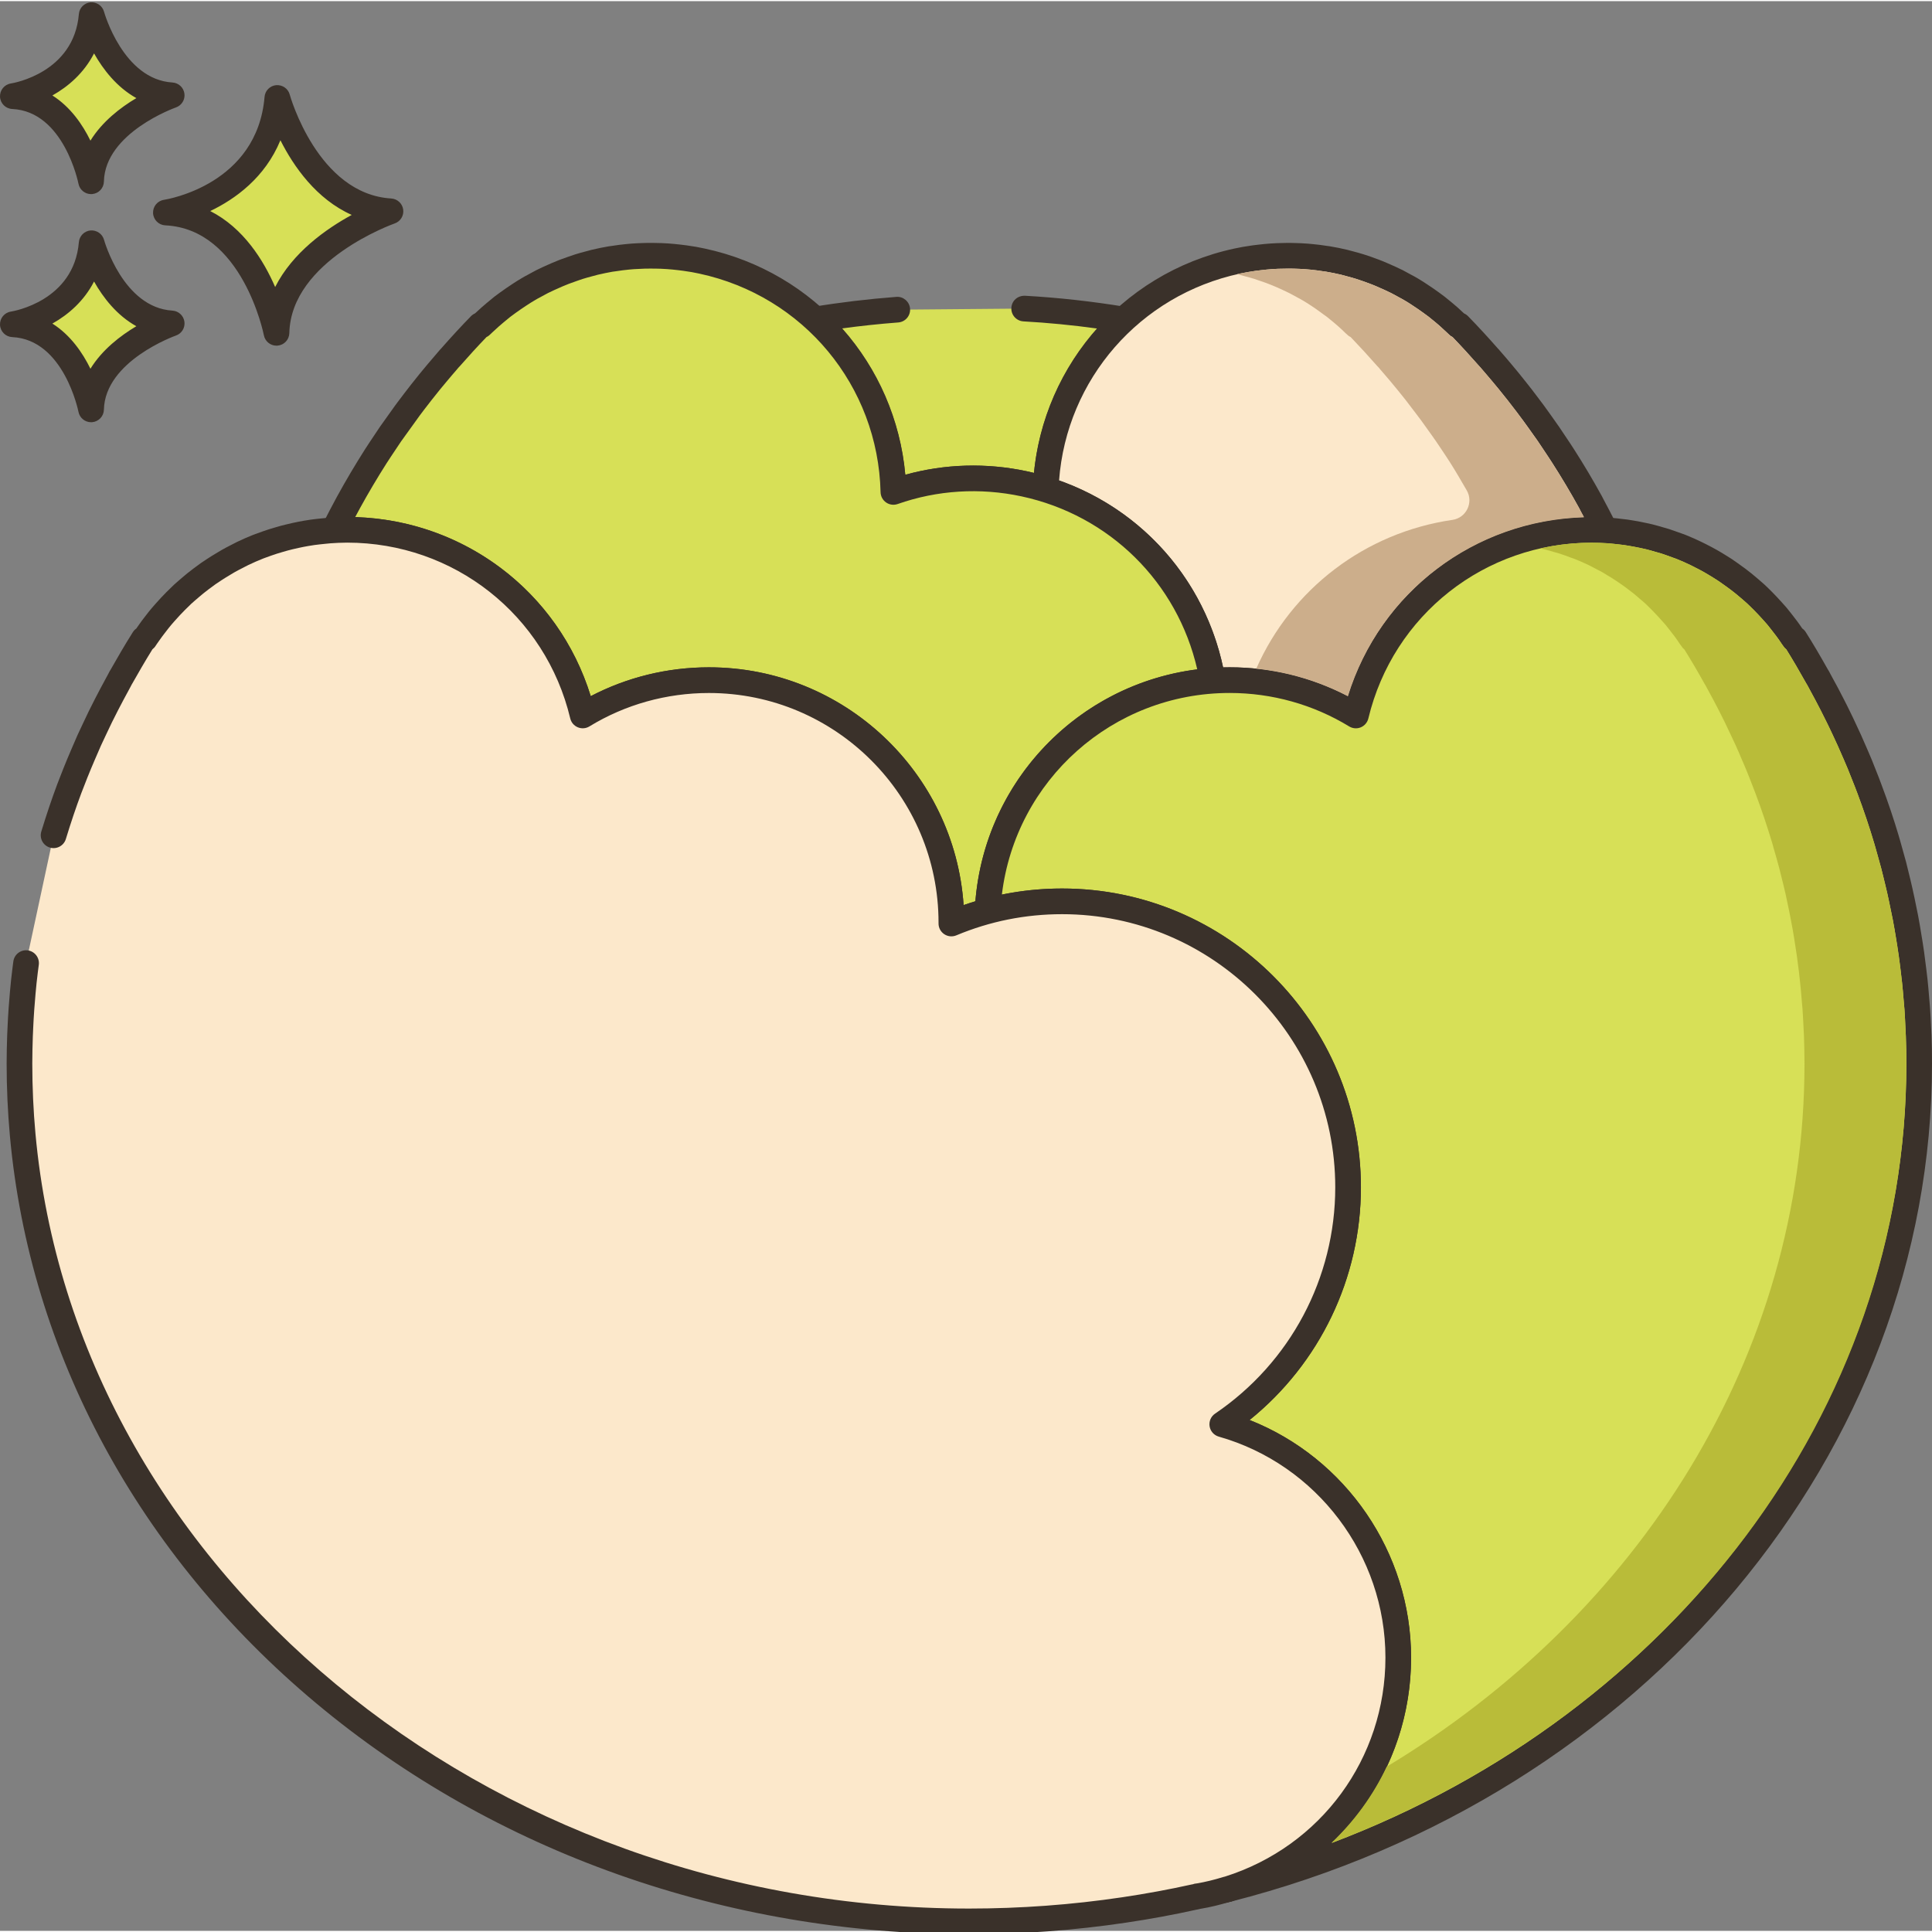 <?xml version="1.0" encoding="UTF-8"?>
<!DOCTYPE svg PUBLIC '-//W3C//DTD SVG 1.0//EN'
          'http://www.w3.org/TR/2001/REC-SVG-20010904/DTD/svg10.dtd'>
<svg contentScriptType="text/ecmascript" width="100pt" xmlns:xlink="http://www.w3.org/1999/xlink" zoomAndPan="magnify" contentStyleType="text/css" viewBox="0 0 451.537 451" height="100.0pt" preserveAspectRatio="xMidYMid meet" xmlns="http://www.w3.org/2000/svg" version="1.0"
><rect x="0" y="0" width="451.537" height="451" fill="#808080" stroke="none"/><path style="fill:#d7e057;" d="m64.816 22.621c-1.945 23.129-26.047 26.781-26.047 26.781 20.695.973 25.852 28.117 25.852 28.117.441-19.352 26.641-28.402 26.641-28.402-19.629-1.176-26.445-26.496-26.445-26.496zm0 0"
  /><path style="fill:#3a312a;" d="m91.441 46.121c-17.207-1.031-23.664-24.051-23.727-24.285-.379-1.402-1.703-2.309-3.168-2.203-1.449.133-2.594 1.285-2.715 2.734-1.723 20.434-22.629 23.93-23.512 24.066-1.527.23-2.625 1.582-2.547 3.121.082 1.543 1.316 2.77 2.855 2.844 18.055.852 22.996 25.438 23.043 25.684.277 1.426 1.52 2.438 2.945 2.438.086 0 .168-.004.254-.012 1.527-.125 2.715-1.383 2.75-2.918.387-17.02 24.383-25.555 24.625-25.637 1.352-.469 2.184-1.828 1.988-3.246-.195-1.414-1.363-2.5-2.793-2.586zm-27.133 20.691c-2.711-6.262-7.414-13.816-15.172-17.754 5.863-2.809 12.816-7.824 16.402-16.547 3.102 6.145 8.402 13.762 16.668 17.449-6.012 3.277-13.844 8.809-17.898 16.852zm0 0"
  /><path style="fill:#d7e057;" d="m21.422 56.582c-1.379 16.359-18.422 18.941-18.422 18.941 14.633.691 18.281 19.887 18.281 19.887.312-13.688 18.844-20.09 18.844-20.09-13.883-.828-18.703-18.738-18.703-18.738zm0 0"
  /><path style="fill:#3a312a;" d="m40.305 72.328c-11.531-.691-15.945-16.375-15.988-16.531-.379-1.406-1.719-2.316-3.164-2.207-1.449.133-2.598 1.289-2.719 2.738-1.156 13.742-15.293 16.133-15.883 16.227-1.527.23-2.625 1.582-2.547 3.121.082 1.543 1.312 2.77 2.855 2.84 12.07.57 15.445 17.293 15.477 17.457.273 1.422 1.52 2.438 2.945 2.438.082 0 .168-.004.25-.008 1.531-.129 2.719-1.387 2.754-2.922.258-11.418 16.664-17.266 16.824-17.324 1.352-.465 2.188-1.824 1.992-3.242-.199-1.418-1.371-2.5-2.797-2.586zm-19.168 13.586c-1.848-3.77-4.68-7.895-8.895-10.559 3.711-2.082 7.395-5.258 9.738-9.832 2.117 3.746 5.312 7.91 9.887 10.449-3.703 2.199-7.98 5.48-10.73 9.941zm0 0"
  /><path style="fill:#d7e057;" d="m21.422 3.266c-1.379 16.363-18.422 18.945-18.422 18.945 14.633.688 18.281 19.887 18.281 19.887.312-13.691 18.844-20.09 18.844-20.09-13.883-.832-18.703-18.742-18.703-18.742zm0 0"
  /><path style="fill:#3a312a;" d="m40.305 19.012c-11.531-.691-15.945-16.371-15.988-16.531-.379-1.402-1.719-2.312-3.164-2.203-1.449.129-2.598 1.285-2.719 2.734-1.156 13.742-15.293 16.133-15.883 16.227-1.527.234-2.625 1.582-2.547 3.121.082 1.543 1.312 2.773 2.855 2.844 12.07.566 15.445 17.289 15.477 17.453.273 1.426 1.52 2.441 2.945 2.441.082 0 .168-.004.25-.012 1.531-.125 2.719-1.383 2.754-2.922.258-11.418 16.664-17.266 16.824-17.32 1.352-.465 2.188-1.828 1.992-3.246-.199-1.418-1.371-2.5-2.797-2.586zm-19.168 13.59c-1.848-3.773-4.68-7.895-8.895-10.559 3.711-2.082 7.395-5.258 9.738-9.832 2.117 3.746 5.312 7.91 9.887 10.449-3.703 2.195-7.98 5.48-10.73 9.941zm0 0"
  /><path style="fill:#d7e057;" d="m239.363 71.848-29.66.262c-6.5.5-12.898 1.262-19.199 2.301 11.141 10.238 17.941 24.758 18.301 40.301 9.5-3.34 20-4.16 30.559-1.902 1.723.359 3.402.801 5.039 1.34.5-15.34 7.281-29.621 18.281-39.719-7.641-1.262-15.418-2.141-23.32-2.582zm0 0"
  /><path style="fill:#3a312a;" d="m265.559 73.57c-.328-1.098-1.254-1.914-2.383-2.102-7.898-1.301-15.855-2.184-23.645-2.617-1.711-.039-3.066 1.176-3.16 2.828-.094 1.656 1.176 3.07 2.828 3.164 5.684.312 11.457.875 17.234 1.672-8.324 9.383-13.551 21.277-14.781 33.734-.543-.133-1.102-.258-1.66-.375-9.469-2.027-19.211-1.738-28.414.816-1.152-12.629-6.391-24.688-14.82-34.195 4.309-.59 8.719-1.059 13.18-1.402 1.652-.125 2.887-1.566 2.758-3.219-.125-1.652-1.609-2.91-3.219-2.758-6.637.508-13.184 1.293-19.457 2.328-1.133.188-2.059 1.004-2.387 2.105-.328 1.098 0 2.289.844 3.066 10.68 9.816 16.996 23.723 17.328 38.156.027.961.504 1.855 1.297 2.398.508.352 1.102.535 1.703.535.336 0 .672-.059.996-.172 9.242-3.246 19.25-3.871 28.953-1.793 1.684.352 3.227.762 4.711 1.254.898.293 1.883.152 2.656-.391.777-.543 1.25-1.418 1.281-2.363.465-14.223 6.777-27.934 17.312-37.609.844-.773 1.172-1.965.844-3.062zm0 0"
  /><path style="fill:#fce8cb;" d="m374.605 122.609c-.762-1.5-1.543-3-2.34-4.48-.18-.34-.363-.68-.543-1.043-2.02-3.68-4.16-7.277-6.418-10.797-.301-.461-.602-.922-.902-1.383-.816-1.238-1.66-2.5-2.5-3.738-.457-.66-.918-1.301-1.379-1.961-.719-1-1.418-2-2.16-3-.559-.762-1.121-1.5-1.699-2.262-.641-.859-1.301-1.699-1.961-2.539s-1.32-1.66-2-2.5c-.578-.699-1.16-1.418-1.758-2.117-.762-.922-1.543-1.82-2.32-2.723-.199-.238-.383-.461-.582-.68 0 0 0 0-.02 0-2.281-2.598-4.621-5.16-7.059-7.66-.039.02-.082.062-.141.102h-.02c-.141-.141-.32-.281-.461-.441-.559-.539-1.121-1.059-1.699-1.578-.379-.32-.762-.641-1.121-.961-.578-.461-1.141-.941-1.719-1.402-.441-.34-.879-.637-1.32-.977-.859-.621-1.719-1.223-2.621-1.801-.66-.441-1.34-.879-2.02-1.281-.5-.301-1.02-.578-1.52-.84-.621-.34-1.219-.68-1.84-1-.52-.258-1.039-.5-1.559-.738-.641-.301-1.281-.582-1.941-.863-.5-.219-1.02-.438-1.559-.637-.684-.262-1.383-.52-2.082-.762-.5-.16-1-.34-1.5-.5-.82-.258-1.641-.48-2.48-.699-.398-.102-.801-.219-1.199-.32-1.219-.301-2.461-.539-3.719-.762-.301-.039-.582-.078-.883-.117-.977-.16-1.977-.281-2.977-.383-.461-.059-.922-.078-1.383-.117-.84-.062-1.68-.102-2.539-.121-.5-.02-1-.02-1.5-.02-.84 0-1.68.02-2.52.039-.5.02-1 .039-1.48.082-.922.059-1.82.16-2.719.258-.441.059-.859.102-1.301.16-1.32.18-2.66.398-4 .699-25.941 5.562-43.902 28.02-44.742 53.402 20.762 6.457 35.543 24.098 39 44.699 1.32-.121 2.66-.16 4-.16 10.82 0 20.902 3.02 29.48 8.258 5.961-24.898 28.359-43.379 55.082-43.379 1.078 0 2.121.039 3.16.102-.16-.359-.34-.699-.52-1.059zm0 0"
  /><path style="fill:#3a312a;" d="m377.863 122.445c-.137-.305-.285-.602-.438-.902l-.145-.293c-.773-1.523-1.566-3.043-2.359-4.52l-.566-1.086c-2.039-3.711-4.234-7.406-6.539-10.996l-.91-1.395c-.824-1.25-1.676-2.52-2.543-3.797l-2.137-3.023c-.477-.672-.957-1.344-1.449-2.008-.57-.773-1.141-1.523-1.711-2.273-.652-.879-1.328-1.738-2.004-2.598-.672-.852-1.34-1.684-2.047-2.559l-.512-.625c-.422-.512-.848-1.031-1.246-1.496-.711-.863-1.441-1.707-2.172-2.547l-.195-.223c-.211-.262-.414-.5-.629-.734-.055-.059-.113-.117-.168-.172-2.438-2.773-4.723-5.25-6.984-7.566-.273-.281-.594-.5-.941-.652-.5-.477-1.008-.941-1.523-1.406-.023-.02-.137-.117-.16-.137-.328-.277-.652-.551-1.102-.941-.281-.223-.559-.453-.836-.68-.289-.242-.582-.48-.91-.742-.246-.191-.496-.371-.742-.551-.195-.141-.387-.281-.656-.484-.898-.652-1.805-1.281-2.711-1.867-.711-.469-1.438-.941-2.137-1.352-.551-.336-1.129-.645-1.617-.898l-.383-.207c-.512-.289-1.02-.566-1.555-.844-.512-.254-1.023-.492-1.633-.777-.676-.316-1.348-.609-2.016-.891-.551-.242-1.125-.484-1.695-.695-.711-.273-1.445-.547-2.23-.816l-1.504-.5c-.871-.277-1.738-.512-2.668-.754l-1.211-.32c-1.285-.316-2.59-.57-4.043-.82l-.785-.109c-1.039-.168-2.105-.297-3.074-.391-.371-.051-.742-.078-1.113-.105l-.441-.035c-.887-.062-1.773-.105-2.637-.125-1.406-.055-2.789-.02-4.258.023-.547.02-1.094.043-1.551.082-.969.062-1.918.168-2.926.281l-1.309.16c-1.621.223-2.973.461-4.223.738-26.832 5.754-46.207 28.875-47.113 56.234-.043 1.352.82 2.562 2.109 2.965 19.117 5.949 33.613 22.562 36.934 42.328.258 1.547 1.641 2.637 3.227 2.492 1.105-.098 2.324-.148 3.73-.148 9.887 0 19.543 2.707 27.914 7.82.48.293 1.023.441 1.566.441.391 0 .781-.074 1.148-.23.887-.367 1.543-1.137 1.77-2.07 5.789-24.184 27.238-41.078 52.16-41.078 1.02 0 2.004.039 2.988.094 1.055.086 2.047-.426 2.641-1.289s.695-1.973.27-2.93zm-62.855 39.996c-8.477-4.43-17.945-6.754-27.605-6.754-.535 0-1.051.004-1.543.02-4.344-20.328-18.746-36.746-38.34-43.684 1.758-23.621 18.852-43.328 42.281-48.348 1.109-.25 2.301-.457 3.75-.656l1.23-.148c.852-.098 1.703-.195 2.641-.254.434-.039.883-.051 1.297-.066.812-.023 1.629-.043 2.445-.043.477 0 .926-.004 1.426.02.809.02 1.605.055 2.359.113l.484.035c.254.02.508.035.855.078.938.094 1.871.207 2.887.371l.75.102c1.195.207 2.371.434 3.5.707l1.176.316c.789.211 1.559.41 2.34.66l1.438.48c.664.227 1.328.477 2.008.734.48.176.949.375 1.422.582.625.27 1.234.531 1.977.879.449.211.898.414 1.328.633.461.234.91.484 1.367.738l.461.254c.445.23.91.477 1.383.766.633.367 1.266.781 1.914 1.211.855.551 1.668 1.121 2.414 1.656.238.184.477.359.715.531.199.145.398.289.566.422l.797.645c.309.254.617.512.793.645.352.309.715.621 1.113.957.535.473 1.043.949 1.559 1.441.133.145.285.285.465.449.242.246.527.445.832.59 2.023 2.102 4.082 4.348 6.273 6.844.066.074.137.148.211.215.105.125.219.262.375.449l.195.227c.703.805 1.398 1.617 2.113 2.477.406.477.805.961 1.203 1.445l.508.617c.668.828 1.32 1.637 1.973 2.465.641.82 1.289 1.641 1.934 2.5.566.75 1.117 1.477 1.672 2.23.477.641.934 1.281 1.395 1.926l2.074 2.93c.832 1.23 1.668 2.48 2.473 3.707l.883 1.355c2.219 3.457 4.344 7.031 6.262 10.52.156.309.312.605.465.898l.121.227c.188.348.371.691.559 1.039-25.625.746-47.652 17.562-55.172 41.848zm0 0"
  /><path style="fill:#d7e057;" d="m239.363 112.809c-10.559-2.258-21.059-1.438-30.559 1.902-.602-25.602-18.621-48.363-44.762-53.961-1.34-.301-2.68-.52-4-.699-.438-.062-.859-.102-1.277-.16-.922-.102-1.82-.203-2.723-.262-.5-.043-1-.059-1.5-.078-.84-.023-1.68-.043-2.52-.043-.5 0-1 0-1.5.02-.84.023-1.699.062-2.539.121-.461.039-.922.062-1.379.121-1 .102-2 .219-2.98.379-.301.039-.582.082-.883.121-1.238.219-2.477.461-3.719.758-.398.102-.801.223-1.199.32-.82.223-1.66.441-2.48.703-.5.16-1 .34-1.48.5-.719.238-1.398.5-2.098.758-.523.199-1.043.422-1.562.641-.66.281-1.301.559-1.938.859-.523.242-1.043.48-1.562.742-.617.32-1.219.66-1.84 1-.5.258-1.02.539-1.5.84-.699.398-1.359.84-2.039 1.277-.879.582-1.762 1.18-2.621 1.801-.438.34-.879.641-1.32.98-.578.461-1.141.941-1.699 1.398-.379.32-.758.641-1.121.961-.578.52-1.16 1.039-1.719 1.582-.141.16-.301.297-.461.438h-.02c-.059-.039-.078-.078-.141-.098-2.438 2.5-4.777 5.059-7.059 7.66-.02 0-.02 0-.02 0-.199.219-.379.438-.582.68-.777.898-1.559 1.801-2.32 2.719-.598.699-1.18 1.422-1.758 2.121-.68.84-1.34 1.66-2 2.5s-1.301 1.68-1.961 2.539c-.559.762-1.141 1.5-1.699 2.262-.719 1-1.441 2-2.16 3-.461.66-.922 1.297-1.379 1.957-.84 1.242-1.68 2.5-2.5 3.742-.281.461-.602.918-.902 1.379-2.238 3.52-4.379 7.121-6.398 10.801-.199.359-.379.699-.559 1.043-.801 1.477-1.582 2.977-2.34 4.477-.184.344-.344.703-.5 1.043 1-.062 2.02-.102 3.039-.102 26.738 0 49.141 18.5 55.059 43.402 8.602-5.262 18.68-8.262 29.5-8.262 31.301 0 56.66 25.359 56.66 56.66v.219c2.742-1.141 5.582-2.117 8.48-2.879 1.32-28.738 24.039-51.859 52.578-53.84-3.738-22.242-20.637-41.023-44.039-46.043zm0 0"
  /><path style="fill:#3a312a;" d="m286.363 158.348c-4.082-24.277-22.285-43.305-46.375-48.473-9.461-2.027-19.207-1.734-28.406.816-2.301-25.906-21.105-47.352-46.883-52.871-1.277-.289-2.629-.523-4.246-.746l-1.371-.168c-.961-.109-1.902-.211-2.793-.27-.543-.043-1.086-.066-1.672-.09-1.402-.035-2.875-.074-4.172-.02-.887.023-1.793.062-2.719.129l-.402.031c-.371.027-.742.055-1.02.094-1.062.105-2.125.234-3.07.391l-1.02.141c-1.297.23-2.598.48-3.93.805l-1.582.422c-.754.203-1.52.406-2.266.645-.332.105-.664.219-.988.332l-.527.18c-.621.207-1.211.426-1.809.648l-.422.156c-.512.195-1.02.41-1.664.684-.695.297-1.371.59-2.086.926-.535.246-1.059.488-1.609.77-.527.27-1.039.551-1.555.84l-.297.164c-.57.297-1.164.617-1.602.895-.621.355-1.207.734-1.809 1.121l-.398.262c-.914.605-1.832 1.227-2.805 1.934-.191.148-.391.293-.586.434-.242.18-.488.355-.766.566-.391.312-.777.633-1.152.953l-.609.504c-.402.336-.801.676-1.195 1.023-.516.461-1.035.926-1.535 1.402-.352.152-.672.375-.949.656-2.266 2.32-4.547 4.793-6.973 7.551-.059.059-.121.121-.18.184-.191.207-.367.418-.547.637l-.188.219c-.758.875-1.516 1.754-2.227 2.613-.434.504-.859 1.023-1.277 1.535l-.535.648c-.691.852-1.359 1.684-2.027 2.535-.516.652-1.016 1.305-1.523 1.969l-1.316 1.734c-.293.387-.586.777-.898 1.199l-3.586 5.027c-.848 1.25-1.691 2.52-2.578 3.863-.172.281-.359.559-.543.84l-.324.488c-2.305 3.625-4.492 7.312-6.492 10.957-.211.379-.402.738-.574 1.066-.812 1.504-1.605 3.027-2.348 4.492-.172.324-.332.664-.484.992l-.09.199c-.445.957-.355 2.082.238 2.953.598.879 1.609 1.359 2.664 1.309.938-.059 1.895-.094 2.855-.094 24.949 0 46.391 16.895 52.145 41.09.219.938.875 1.707 1.766 2.078.887.367 1.898.289 2.715-.211 8.363-5.117 18.023-7.82 27.938-7.82 29.586 0 53.66 24.074 53.66 53.66v.223c0 1 .5 1.938 1.336 2.496.5.332 1.078.504 1.664.504.387 0 .781-.078 1.148-.23 2.711-1.125 5.43-2.051 8.09-2.75 1.27-.332 2.176-1.453 2.234-2.766 1.25-27.18 22.652-49.102 49.793-50.984.844-.055 1.625-.469 2.148-1.133.527-.668.746-1.523.605-2.359zm-58.398 52.027c-.914.273-1.836.57-2.758.891-2.105-31-27.996-55.578-59.523-55.578-9.68 0-19.152 2.324-27.621 6.75-7.469-24.258-29.445-41.066-55.047-41.859.188-.352.375-.703.566-1.055.168-.32.336-.641.531-.988 1.945-3.543 4.066-7.125 6.281-10.605l.273-.41c.234-.352.465-.703.621-.957.812-1.23 1.648-2.48 2.461-3.684l4.312-5.988c.293-.387.586-.773.84-1.117l.461-.602c.492-.645.98-1.277 1.48-1.914.648-.828 1.301-1.633 1.949-2.441l.527-.637c.398-.484.797-.969 1.234-1.48.711-.863 1.445-1.707 2.277-2.672.016-.012.141-.168.152-.184.074-.086.145-.168.215-.25.078-.074.152-.148.223-.23 2.184-2.492 4.242-4.738 6.273-6.848.25-.121.484-.273.691-.457.211-.184.418-.375.613-.582.508-.488 1.039-.961 1.555-1.426.34-.305.703-.609 1.035-.887l.617-.512c.344-.289.691-.578 1.016-.836.195-.148.391-.293.586-.434.242-.176.488-.355.656-.484.824-.598 1.668-1.172 2.484-1.711l.395-.254c.5-.324.992-.645 1.613-1.004.414-.262.863-.5 1.359-.758l.375-.207c.461-.258.922-.512 1.367-.738.465-.234.93-.453 1.488-.707.605-.285 1.211-.551 1.953-.867.445-.188.891-.375 1.312-.535l.41-.152c.527-.199 1.043-.391 1.594-.574l.594-.207c.281-.094.562-.191.852-.285.664-.211 1.34-.391 2.004-.57l1.465-.391c1.184-.285 2.367-.512 3.402-.703l.98-.133c.918-.148 1.855-.262 2.887-.367.25-.031.504-.047.754-.066l.449-.035c.793-.055 1.609-.094 2.441-.117.426-.016.852-.016 1.277-.016.82-.008 1.699.016 2.512.039.457.02.914.035 1.422.078.852.051 1.703.148 2.5.234l1.289.16c1.449.199 2.637.406 3.777.66 24.375 5.223 41.805 26.234 42.387 51.098.027.961.504 1.852 1.297 2.398.789.543 1.793.68 2.699.359 9.242-3.25 19.242-3.871 28.938-1.793 20.609 4.422 36.43 20.125 41.082 40.445-27.852 3.52-49.551 26.109-51.859 54.195zm0 0"
  /><path style="fill:#d7e057;" d="m286.883 441.27c-.039.02-.098.02-.141.039-.18.062-.379.121-.559.16.262-.059.539-.141.801-.219-.059-.004-.082.02-.102.02zm0 0"
  /><path style="fill:#3a312a;" d="m286.277 438.328c-.086.02-.176.043-.262.066-.066.02-.137.039-.203.062-.086.027-.176.055-.262.078-.016.004-.031.008-.047.012-1.613.375-2.617 1.98-2.242 3.594.32 1.387 1.551 2.328 2.922 2.328.219 0 .445-.027.668-.078.031-.004.059-.012.09-.02.301-.074.625-.164.926-.258 1.418-.438 2.305-1.848 2.082-3.312-.25-1.684-1.832-2.883-3.672-2.473zm0 0"
  /><path style="fill:#d7e057;" d="m448.426 241.867c-.023-.68-.062-1.359-.102-2.039-.059-1.461-.141-2.902-.238-4.359-.062-.781-.121-1.562-.203-2.363-.098-1.34-.219-2.66-.359-4-.078-.816-.18-1.617-.281-2.418-.156-1.32-.316-2.621-.5-3.922-.117-.797-.238-1.598-.359-2.379-.199-1.32-.418-2.621-.641-3.918-.137-.781-.277-1.543-.418-2.301-.262-1.34-.539-2.68-.82-4.02-.141-.703-.301-1.422-.461-2.121-.32-1.422-.66-2.84-1.02-4.262-.141-.598-.301-1.199-.438-1.797-.441-1.641-.902-3.262-1.363-4.883-.117-.379-.219-.758-.32-1.117-1.199-4.043-2.539-8-4.02-11.922-.18-.52-.398-1.02-.578-1.539-.539-1.402-1.102-2.781-1.66-4.18-.301-.742-.641-1.461-.941-2.199-.5-1.141-.98-2.262-1.48-3.383l-1.199-2.578c-.438-.961-.898-1.941-1.379-2.902-.461-.957-.941-1.898-1.422-2.84-.418-.82-.84-1.637-1.277-2.457-.562-1.062-1.121-2.102-1.703-3.141-.137-.262-.277-.539-.418-.801-.02 0-.02.02-.02.02-1.699-3.039-3.441-6.039-5.301-8.98-.059 0-.102.039-.16.062h-.02c-.121-.184-.262-.34-.379-.523-.422-.637-.859-1.277-1.32-1.898-.301-.398-.602-.781-.902-1.18-.457-.582-.898-1.16-1.379-1.738-.359-.402-.719-.801-1.078-1.223-.703-.777-1.441-1.559-2.18-2.32-.562-.559-1.141-1.141-1.723-1.68-.418-.379-.859-.758-1.301-1.141-.52-.438-1.059-.898-1.598-1.34-.441-.359-.902-.719-1.359-1.059-.562-.422-1.141-.84-1.723-1.238-.457-.32-.918-.641-1.379-.961-.621-.402-1.262-.801-1.898-1.18-.441-.262-.902-.543-1.363-.801-.738-.422-1.5-.82-2.258-1.199-.379-.18-.742-.383-1.121-.562-1.141-.559-2.301-1.059-3.48-1.539-.258-.102-.539-.199-.82-.301-.938-.34-1.879-.68-2.84-1-.438-.141-.879-.258-1.32-.379-.816-.238-1.637-.48-2.457-.68-.48-.121-.98-.219-1.461-.32-.82-.18-1.66-.34-2.48-.48-.5-.078-.98-.16-1.48-.238-.879-.121-1.801-.223-2.699-.32-.441-.039-.859-.082-1.301-.121-1.34-.078-2.68-.141-4.059-.141-26.723 0-49.121 18.48-55.082 43.379-8.578-5.238-18.66-8.258-29.48-8.258-30.379 0-55.199 23.918-56.578 54 5.559-1.5 11.398-2.301 17.398-2.301 36.902 0 66.84 29.922 66.84 66.84 0 23.039-11.66 43.34-29.398 55.379 23.762 6.742 41.121 28.602 41.121 54.523 0 25.418-16.762 46.918-39.801 54.117 93.238-23.719 161.559-101.117 161.559-192.938 0-2.16-.039-4.301-.117-6.441zm0 0"
  /><path style="fill:#3a312a;" d="m451.422 241.77c-.023-.707-.062-1.414-.102-2.062-.059-1.488-.141-2.957-.246-4.469-.059-.805-.125-1.605-.199-2.352-.102-1.371-.227-2.723-.367-4.07-.082-.848-.188-1.676-.289-2.484-.16-1.34-.324-2.66-.531-4.133l-.34-2.258c-.207-1.34-.426-2.656-.656-3.996l-.426-2.348c-.262-1.352-.547-2.707-.824-4.039-.145-.727-.312-1.473-.477-2.191-.324-1.445-.672-2.891-1.023-4.285l-.465-1.895c-.445-1.652-.906-3.289-1.391-4.996-.078-.242-.145-.48-.211-.719l-.098-.355c-1.195-4.027-2.57-8.109-4.062-12.043-.102-.305-.215-.602-.336-.898-.082-.211-.168-.43-.281-.746-.422-1.102-.863-2.191-1.301-3.285l-.375-.938c-.164-.41-.34-.812-.516-1.215-.145-.328-.293-.66-.457-1.066l-.52-1.188c-.324-.742-.641-1.477-.988-2.254l-1.191-2.562c-.457-.992-.934-2.004-1.406-2.949-.469-.98-.961-1.949-1.457-2.91-.426-.84-.855-1.676-1.293-2.496-.574-1.078-1.145-2.141-1.711-3.148l-.426-.816c-.074-.133-.156-.262-.242-.379-1.914-3.41-3.566-6.203-5.18-8.754-.219-.348-.5-.637-.824-.863-.379-.566-.777-1.137-1.199-1.703l-1.371-1.781c-.324-.414-.648-.828-1.082-1.352-.34-.375-.684-.754-1.07-1.207-.723-.809-1.492-1.621-2.289-2.438-.586-.586-1.195-1.195-1.828-1.781-.43-.391-.883-.781-1.379-1.207l-.273-.23c-.449-.383-.91-.773-1.363-1.141-.477-.387-.977-.781-1.461-1.137-.59-.445-1.203-.887-1.809-1.305l-1.461-1.016c-.652-.422-1.324-.84-2-1.242l-.371-.223c-.344-.203-.695-.41-1.035-.602-.785-.449-1.598-.875-2.457-1.305l-.473-.234c-.215-.113-.43-.219-.609-.305-1.078-.531-2.246-1.047-3.711-1.641-.289-.113-.598-.223-.891-.328-.965-.348-1.93-.695-2.949-1.035-.453-.145-.902-.27-1.48-.43-.828-.242-1.664-.484-2.488-.688-.422-.105-.852-.195-1.277-.285l-.266-.055c-.863-.191-1.754-.359-2.645-.512l-1.547-.25c-.836-.113-1.711-.207-2.57-.305l-1.664-.156c-1.395-.082-2.793-.145-4.234-.145-26.379 0-49.266 17.031-56.953 41.875-8.48-4.43-17.945-6.754-27.609-6.754-31.941 0-58.113 24.977-59.574 56.863-.043.957.371 1.875 1.117 2.477.75.598 1.734.805 2.66.555 5.402-1.457 10.992-2.195 16.621-2.195 35.203 0 63.84 28.637 63.84 63.84 0 21.188-10.5 40.961-28.086 52.898-.961.652-1.457 1.805-1.273 2.957.184 1.152 1.02 2.09 2.141 2.41 22.926 6.504 38.938 27.734 38.938 51.633 0 23.613-15.148 44.211-37.695 51.258-1.551.484-2.438 2.117-1.992 3.68.375 1.316 1.574 2.184 2.883 2.184.246 0 .496-.031.742-.094 96.457-24.539 163.82-105.074 163.82-195.848.008-2.199-.031-4.375-.113-6.539zm-140.219 188.711c11.629-10.992 18.582-26.48 18.582-43.352 0-24.586-15.25-46.641-37.734-55.523 16.387-13.23 26.012-33.156 26.012-54.375 0-38.512-31.328-69.84-69.84-69.84-4.738 0-9.453.477-14.07 1.426 3.215-26.73 25.875-47.129 53.25-47.129 9.887 0 19.543 2.707 27.918 7.82.82.5 1.832.582 2.715.211.887-.371 1.539-1.137 1.766-2.07 5.793-24.188 27.242-41.078 52.164-41.078 1.32 0 2.602.059 3.781.125l1.457.141c.809.086 1.629.176 2.348.277l1.457.234c.77.129 1.562.285 2.359.457l.301.062c.352.074.711.148 1.062.234.754.188 1.504.402 2.254.625.016.004.195.055.211.059.371.102.742.203 1.082.309.938.312 1.852.645 2.785.984.25.086.5.176.699.25 1.293.527 2.336.988 3.32 1.473l.473.234c.211.113.426.219.59.297.715.355 1.426.73 2.129 1.129.305.172.613.355.91.535l.391.23c.609.359 1.215.742 1.715 1.062l1.391.965c.547.379 1.098.773 1.637 1.18.422.312.844.645 1.254.98.434.348.859.711 1.277 1.066l.273.23c.418.359.832.715 1.199 1.051.555.516 1.109 1.066 1.613 1.57.711.734 1.426 1.484 2.051 2.184.379.441.758.863 1.047 1.176.309.375.598.746.891 1.121l1.293 1.68c.426.574.832 1.168 1.227 1.77.094.145.195.281.371.508.188.285.414.527.672.727 1.453 2.328 2.961 4.902 4.699 8.012.055.098.113.191.176.281l.266.5c.566 1.02 1.117 2.039 1.676 3.098.43.801.84 1.605 1.25 2.406.469.914.938 1.832 1.41 2.812.465.934.91 1.879 1.344 2.824l1.18 2.543c.32.715.633 1.434.949 2.156l.496 1.129c.152.383.32.762.484 1.141.152.348.305.695.445 1.039l.375.938c.434 1.07.859 2.129 1.234 3.109.105.297.219.59.332.879.086.219.172.438.281.742 1.465 3.883 2.793 7.824 3.938 11.676l.082.289c.082.297.168.605.242.836.457 1.605.91 3.211 1.32 4.734l.457 1.859c.352 1.395.688 2.793 1.004 4.191.152.68.309 1.371.445 2.066.281 1.324.555 2.652.809 3.957l.41 2.254c.219 1.281.438 2.566.633 3.879l.355 2.332c.176 1.285.336 2.562.492 3.883.098.773.195 1.539.273 2.355.141 1.309.254 2.598.359 3.984.078.777.137 1.535.195 2.27.098 1.43.176 2.84.238 4.336.039.648.074 1.301.098 1.969.078 2.102.117 4.207.117 6.328-.008 79.992-54.094 151.82-134.348 182.176zm0 0"
  /><path style="fill:#fce8cb;" d="m285.656 332.605c17.754-12.031 29.406-32.328 29.406-55.387 0-36.918-29.941-66.828-66.844-66.828-9.164 0-17.914 1.848-25.875 5.184v-.219c0-31.305-25.371-56.66-56.66-56.66-10.812 0-20.906 2.996-29.496 8.25-5.934-24.887-28.328-43.391-55.062-43.391-1.363 0-2.727.07-4.07.16-.43.035-.859.09-1.293.125-.895.09-1.812.18-2.707.305-.484.074-.988.164-1.469.234-.824.145-1.652.305-2.477.484-.484.109-.969.215-1.469.34-.824.199-1.633.414-2.457.664-.43.125-.879.25-1.324.395-.953.305-1.902.645-2.836.988-.27.105-.555.195-.824.305-1.184.465-2.348.984-3.48 1.523-.375.176-.734.375-1.109.574-.77.395-1.523.77-2.277 1.199-.449.25-.898.539-1.348.809-.645.375-1.273.77-1.898 1.184-.465.305-.934.609-1.398.93-.574.414-1.133.828-1.707 1.258-.445.34-.914.699-1.359 1.059-.539.43-1.059.895-1.598 1.344-.43.375-.879.754-1.309 1.148-.574.539-1.148 1.109-1.703 1.664-.75.754-1.488 1.543-2.188 2.332-.359.414-.734.809-1.074 1.223-.484.574-.934 1.145-1.383 1.738-.305.395-.609.77-.898 1.164-.465.625-.895 1.273-1.344 1.898-.105.184-.25.359-.355.539h-.02c-.07-.016-.109-.07-.16-.07-1.867 2.938-3.605 5.949-5.309 8.965 0 0 0 0-.02 0-.145.266-.27.52-.41.789-.574 1.039-1.148 2.098-1.707 3.156-.43.809-.859 1.629-1.27 2.438-.484.953-.969 1.902-1.434 2.852-.469.969-.934 1.938-1.383 2.906-.414.859-.805 1.703-1.203 2.562-.5 1.129-.984 2.258-1.469 3.391-.305.734-.629 1.469-.934 2.203-.574 1.383-1.129 2.781-1.668 4.18-.195.52-.395 1.023-.59 1.523-1.344 3.594-2.559 7.234-3.676 10.902l-6.43 29.895c-.078.613-.168 1.23-.238 1.84-.109.824-.195 1.633-.285 2.438-.145 1.328-.25 2.672-.375 4-.055.789-.129 1.578-.18 2.367-.109 1.453-.18 2.906-.25 4.359-.02.68-.074 1.359-.09 2.043-.074 2.133-.129 4.266-.129 6.418 0 5.613.254 11.188.754 16.676 9.398 102.938 104.84 183.824 221.191 183.824 12.336 0 24.441-.914 36.223-2.672 5.559-.824 11.027-1.828 16.441-3.031.234-.035.449-.07.664-.16l.375-.055c2.227-.375 4.395-.914 6.543-1.578.055-.016.109-.016.145-.035.02 0 .055-.02.109-.02 23.043-7.188 39.805-28.703 39.805-54.113 0-25.926-17.375-47.785-41.137-54.527zm0 0"
  /><path style="fill:#3a312a;" d="m292.051 331.605c16.387-13.219 26.016-33.148 26.016-54.387 0-38.504-31.332-69.828-69.848-69.828-7.91 0-15.629 1.301-23.012 3.875-2.109-30.996-28-55.566-59.52-55.566-9.695 0-19.16 2.32-27.621 6.738-7.672-24.852-30.547-41.883-56.941-41.883-1.539 0-3.023.086-4.316.172l-1.465.145c-.895.09-1.805.18-2.73.309l-1.539.242c-.867.152-1.734.32-2.613.512-.508.117-1.02.227-1.52.355-.883.207-1.75.441-2.598.699l-.293.086c-.359.105-.73.211-1.113.332-.988.316-1.977.672-3.035 1.062l-.305.109c-.172.062-.344.125-.496.184-1.148.453-2.348.977-3.68 1.613-.312.148-.617.309-.922.473l-.555.285c-.707.363-1.402.719-2.078 1.105-.344.191-.688.402-1.031.613l-.363.219c-.695.406-1.371.828-2.031 1.266-.488.316-.977.637-1.512 1.008-.586.422-1.16.848-1.766 1.301-.465.355-.953.73-1.422 1.105-.355.285-.699.578-1.043.875l-1.07.918c-.312.27-.629.543-.965.852-.543.512-1.09 1.051-1.621 1.582l-.16.156c-.789.797-1.57 1.629-2.328 2.488l-.406.453c-.242.27-.48.543-.695.797-.52.613-.996 1.223-1.469 1.844l-.281.363c-.227.293-.449.574-.641.84-.309.418-.605.84-.895 1.262l-.316.453c-.316.219-.586.504-.801.84-1.918 3.031-3.715 6.152-5.238 8.836-.074.105-.137.215-.203.332l-.387.742c-.582 1.059-1.168 2.133-1.719 3.188-.441.824-.879 1.668-1.301 2.492-.492.961-.98 1.926-1.469 2.918l-.137.289c-.422.883-.848 1.77-1.242 2.617-.418.875-.82 1.734-1.238 2.641-.508 1.145-.996 2.289-1.496 3.457l-.934 2.203c-.582 1.406-1.148 2.832-1.703 4.27l-.598 1.539c-1.293 3.457-2.516 7.078-3.734 11.078-.48 1.582.41 3.262 1.996 3.742 1.57.484 3.258-.406 3.742-1.992 1.184-3.879 2.367-7.391 3.598-10.68l.602-1.543c.527-1.375 1.07-2.75 1.637-4.109l.922-2.176c.477-1.117.957-2.23 1.438-3.316.387-.848.777-1.672 1.195-2.551.402-.859.812-1.719 1.227-2.578l.125-.266c.461-.938.938-1.875 1.418-2.812.402-.793.82-1.598 1.258-2.406.543-1.043 1.109-2.078 1.695-3.141l.285-.547c.039-.055.074-.113.105-.176 1.383-2.441 3.004-5.27 4.727-8.035.316-.246.586-.543.785-.879.078-.113.156-.227.227-.34l.461-.656c.258-.371.516-.738.809-1.133.172-.238.352-.465.531-.695l.324-.418c.418-.551.836-1.086 1.301-1.637.176-.215.363-.418.547-.629l.465-.52c.66-.746 1.355-1.492 2.059-2.195l.152-.156c.488-.484.984-.98 1.457-1.422.27-.246.547-.484.82-.723l1.047-.895c.293-.254.59-.508.887-.746.43-.344.875-.688 1.285-1 .562-.418 1.102-.82 1.613-1.188.445-.305.891-.598 1.348-.898.578-.379 1.16-.746 1.797-1.117l.441-.27c.273-.168.543-.336.84-.5.617-.352 1.23-.664 1.859-.984l.633-.328c.234-.125.465-.25.703-.359 1.195-.57 2.27-1.043 3.297-1.449l.301-.121c.18-.062.359-.129.445-.164.898-.328 1.805-.656 2.711-.945.32-.105.637-.195.953-.285l.34-.102c.77-.234 1.516-.43 2.309-.625.477-.117.934-.215 1.383-.316.781-.172 1.566-.324 2.281-.449l1.441-.23c.816-.113 1.648-.195 2.539-.285l1.246-.121c1.148-.078 2.508-.156 3.871-.156 24.934 0 46.375 16.895 52.145 41.086.223.938.879 1.707 1.77 2.074.883.371 1.895.293 2.715-.211 8.348-5.105 18.008-7.805 27.93-7.805 29.59 0 53.66 24.07 53.66 53.66v.215c0 1.004.504 1.941 1.34 2.496.836.559 1.898.656 2.82.27 7.84-3.285 16.152-4.949 24.711-4.949 35.207 0 63.848 28.633 63.848 63.828 0 21.207-10.5 40.98-28.09 52.902-.965.652-1.461 1.809-1.277 2.961.184 1.152 1.02 2.09 2.141 2.41 22.934 6.508 38.953 27.742 38.953 51.641 0 23.551-15.07 44.102-37.52 51.191 0 0-.004 0-.008 0-.07.016-.137.031-.207.051-.078.02-.152.039-.207.055-2.141.66-4.156 1.148-6.078 1.477l-.375.051c-.254.035-.328.043-.562.145-.012 0-.324.059-.332.059-5.27 1.168-10.73 2.176-16.238 2.992-11.734 1.75-23.773 2.637-35.777 2.637-113.09 0-208.934-79.547-218.203-181.098-.492-5.375-.742-10.895-.742-16.398 0-2.121.055-4.223.125-6.336.012-.309.027-.617.043-.926.02-.375.039-.75.043-1.055.07-1.426.141-2.855.25-4.305l.297-3.66c.078-.863.152-1.727.246-2.574.086-.789.172-1.578.285-2.438.043-.363.094-.727.141-1.09l.094-.703c.207-1.645-.953-3.145-2.598-3.359-1.645-.207-3.148.953-3.355 2.598l-.086.656c-.059.41-.113.82-.152 1.176-.109.844-.203 1.668-.293 2.508-.098.891-.18 1.793-.258 2.691l-.305 3.773c-.113 1.477-.184 2.953-.258 4.5-.012.324-.031.648-.043.973-.02.352-.039.707-.047 1.047-.07 2.168-.125 4.336-.125 6.523 0 5.684.258 11.387.766 16.949 4.633 50.77 30.043 97.84 71.551 132.539 41.66 34.828 95.863 54.012 152.625 54.012 12.301 0 24.637-.91 36.66-2.707 5.645-.836 11.246-1.871 16.477-3.035.227-.039.539-.086.898-.195l.168-.027c2.176-.367 4.352-.887 6.781-1.625.008-.004.016-.008.027-.008.129-.023.258-.051.379-.094 25.07-7.82 41.914-30.715 41.914-56.973 0-24.578-15.254-46.633-37.742-55.52zm0 0"
  /><path style="fill:#ccae8b;" d="m369.625 119.57-.539-1.043c-1.961-3.578-4.102-7.156-6.32-10.617l-.883-1.359c-.797-1.223-1.617-2.461-2.457-3.68-.301-.461-.641-.922-.961-1.363l-.402-.559c-.699-1-1.398-1.98-2.117-2.961-.48-.66-.98-1.301-1.461-1.961l-.199-.258c-.641-.84-1.281-1.68-1.941-2.52-.641-.801-1.301-1.621-1.961-2.441-.578-.699-1.141-1.398-1.738-2.098-.742-.902-1.52-1.801-2.281-2.684l-.398-.457c-.062-.062-.121-.121-.18-.199-2.242-2.543-4.301-4.781-6.281-6.844-.301-.137-.559-.316-.801-.559l-.438-.398c-.543-.52-1.082-1.02-1.621-1.5-.34-.32-.699-.621-1.059-.922-.641-.52-1.121-.938-1.621-1.34-.281-.199-.582-.418-.859-.621l-.383-.277c-.742-.551-1.988-1.41-2.766-1.914-.617-.402-1.125-.73-1.652-1.027-.32-.199-.66-.379-.98-.559l-.441-.242c-.535-.293-1.027-.559-1.516-.82-.496-.242-1-.484-1.496-.723-.695-.312-1.359-.625-2.047-.914-.48-.203-.98-.402-1.48-.602-.66-.262-1.32-.5-1.98-.719l-.301-.102c-.379-.141-.738-.262-1.117-.379-.781-.242-1.562-.441-2.34-.66l-.5-.141c-.203-.039-.422-.102-.621-.16-1.18-.281-2.359-.52-3.539-.719l-.84-.121c-.922-.141-1.863-.262-2.801-.359-.301-.02-.602-.039-.902-.062l-.418-.039c-.801-.059-1.602-.098-2.398-.121-.523-.02-1.023-.039-1.543-.02-.758 0-1.52.02-2.277.043-.461.02-.941.039-1.402.078-.859.059-1.719.141-2.578.242l-.5.059c-.242.02-.48.059-.723.078-1.359.203-2.598.422-3.797.66-.223.043-.441.102-.641.16.18.043.359.082.539.121.219.059.422.121.621.16l.5.141c.801.219 1.578.418 2.359.66.359.117.738.238 1.098.379l.301.102c.66.219 1.34.457 2 .719.543.227 1.113.453 1.676.68.527.238 1.051.477 1.578.715.516.25 1.035.477 1.527.727.582.297 1.121.598 1.742.938l.441.242c.34.18.68.359 1 .559.496.281.98.594 1.555.965.902.582 1.781 1.191 2.645 1.828l.578.426c.301.203.582.422.859.621.5.402 1 .82 1.641 1.34.34.301.699.602 1.062.922.539.48 1.078.98 1.598 1.5l.441.398c.238.242.52.422.801.559 1.98 2.062 4.039 4.301 6.277 6.844.062.078.121.137.203.199l.379.457c.777.883 1.539 1.781 2.301 2.684.578.699 1.16 1.398 1.738 2.098.66.82 1.301 1.641 1.961 2.441.641.84 1.277 1.68 1.918 2.52l.203.258c.5.66 1 1.301 1.477 1.961.723.98 1.422 1.961 2.121 2.961l.402.559c.316.441.637.902.957 1.363.84 1.219 1.641 2.457 2.461 3.68l.879 1.359c.961 1.496 2.441 4.012 3.828 6.414 1.645 2.84-.094 6.438-3.34 6.91-20.344 2.961-37.609 16.086-45.848 34.777 7.5.781 14.762 2.961 21.422 6.441 7.5-24.301 29.539-41.062 55.16-41.82-.184-.363-.363-.727-.562-1.062zm0 0"
  /><path style="fill:#b9bc39;" d="m445.426 241.969c0-.379-.043-.758-.062-1.16l-.039-.84c-.059-1.441-.121-2.859-.219-4.281-.043-.539-.102-1.078-.141-1.617l-.062-.699c-.117-1.32-.219-2.641-.359-3.941-.059-.621-.141-1.219-.219-1.84l-.059-.562c-.141-1.277-.301-2.559-.5-3.84-.102-.777-.223-1.559-.34-2.359-.203-1.277-.422-2.559-.641-3.84-.141-.758-.262-1.52-.402-2.258-.258-1.32-.539-2.641-.82-3.961l-.098-.48c-.102-.539-.223-1.059-.34-1.602-.32-1.398-.66-2.797-1-4.199l-.461-1.777c-.422-1.602-.859-3.203-1.32-4.781l-.32-1.102c-1.16-3.918-2.5-7.879-3.938-11.738l-.582-1.5c-.539-1.359-1.078-2.742-1.641-4.102-.199-.52-.418-1.02-.641-1.5l-.277-.68c-.48-1.121-.961-2.238-1.461-3.34-.34-.758-.699-1.5-1.039-2.258l-.121-.262c-.461-.961-.898-1.898-1.379-2.859-.461-.941-.922-1.859-1.402-2.801-.418-.801-.82-1.621-1.258-2.418-.543-1.043-1.102-2.062-1.66-3.102l-.301-.52c-.039-.082-.102-.16-.141-.242-1.641-2.938-3.18-5.559-4.699-8-.262-.199-.5-.438-.68-.738l-.34-.48c-.402-.621-.82-1.219-1.262-1.801-.277-.379-.559-.738-.84-1.098l-.16-.203c-.379-.5-.758-.977-1.16-1.457-.219-.262-.457-.52-.68-.781l-.34-.379c-.68-.762-1.359-1.48-2.078-2.199l-.16-.16c-.48-.48-.961-.98-1.461-1.441-.281-.262-.582-.52-.879-.781l-.34-.277c-.52-.441-1-.883-1.52-1.281-.402-.32-.801-.641-1.223-.941-.621-.48-1.141-.859-1.699-1.238-.422-.32-.859-.621-1.32-.902-.578-.398-1.18-.758-1.781-1.117l-.32-.203c-.316-.199-.637-.379-.977-.578-.68-.379-1.402-.762-2.141-1.121l-.441-.238c-.199-.102-.398-.199-.598-.301-1.082-.52-2.184-1-3.301-1.441l-.781-.277c-.879-.34-1.781-.66-2.68-.961-.281-.082-.539-.16-.82-.238l-.461-.121c-.758-.242-1.52-.441-2.32-.641-.457-.121-.918-.219-1.379-.32-.781-.16-1.559-.301-2.34-.441-.48-.078-.941-.16-1.398-.238-.84-.121-1.703-.199-2.562-.281l-.539-.059c-.219-.02-.441-.039-.68-.059-1.398-.102-2.66-.141-3.859-.141-4.102 0-8.102.457-11.941 1.34.301.059.602.117.902.199.777.199 1.559.398 2.316.641l.441.121c.281.078.559.156.82.238.922.301 1.801.621 2.68.961l.801.277c1.102.441 2.199.922 3.301 1.441.199.102.379.199.578.301l.461.238c.719.359 1.441.742 2.141 1.121.32.199.641.379.961.578l.316.203c.602.359 1.203.719 1.801 1.117.441.281.883.582 1.32.902.539.379 1.082.758 1.699 1.238.402.301.82.621 1.223.941.5.398 1 .84 1.5 1.281l.34.277c.301.262.598.52.898.781.5.461.98.961 1.461 1.441l.16.16c.699.719 1.398 1.438 2.059 2.199l.34.379c.242.262.461.52.699.781.402.48.781.957 1.16 1.457l.141.203c.281.359.582.719.859 1.098.422.582.84 1.18 1.242 1.801l.359.48c.18.301.398.539.66.738 1.52 2.441 3.078 5.062 4.699 8 .062.082.102.16.16.242l.281.52c.559 1.039 1.121 2.059 1.68 3.102.418.797.84 1.617 1.258 2.418.461.941.941 1.859 1.402 2.801.461.961.918 1.898 1.359 2.859l.121.262c.359.758.719 1.5 1.059 2.258.5 1.102.98 2.219 1.441 3.34l.301.68c.219.48.418.98.637 1.5.562 1.359 1.102 2.742 1.621 4.102l.582 1.5c1.457 3.859 2.777 7.82 3.957 11.738l.301 1.102c.461 1.578.922 3.18 1.34 4.781l.441 1.777c.359 1.402.699 2.801 1.02 4.199.121.543.219 1.062.34 1.602l.102.48c.277 1.32.559 2.641.797 3.961.141.738.281 1.5.422 2.258.219 1.281.441 2.562.621 3.84.137.801.238 1.582.359 2.359.18 1.281.34 2.562.5 3.84l.059.562c.082.621.141 1.219.199 1.84.141 1.301.262 2.621.363 3.941l.059.699c.059.539.098 1.078.141 1.617.098 1.422.16 2.84.238 4.281l.039.84c.023.402.043.781.062 1.16.059 2.121.117 4.219.117 6.34 0 68.441-38.816 128.879-97.637 164.32-3.16 6.699-7.562 12.719-12.922 17.82 78.859-29.898 134.359-100.281 134.359-182.141 0-2.121-.039-4.223-.117-6.34zm0 0"
/></svg
>

